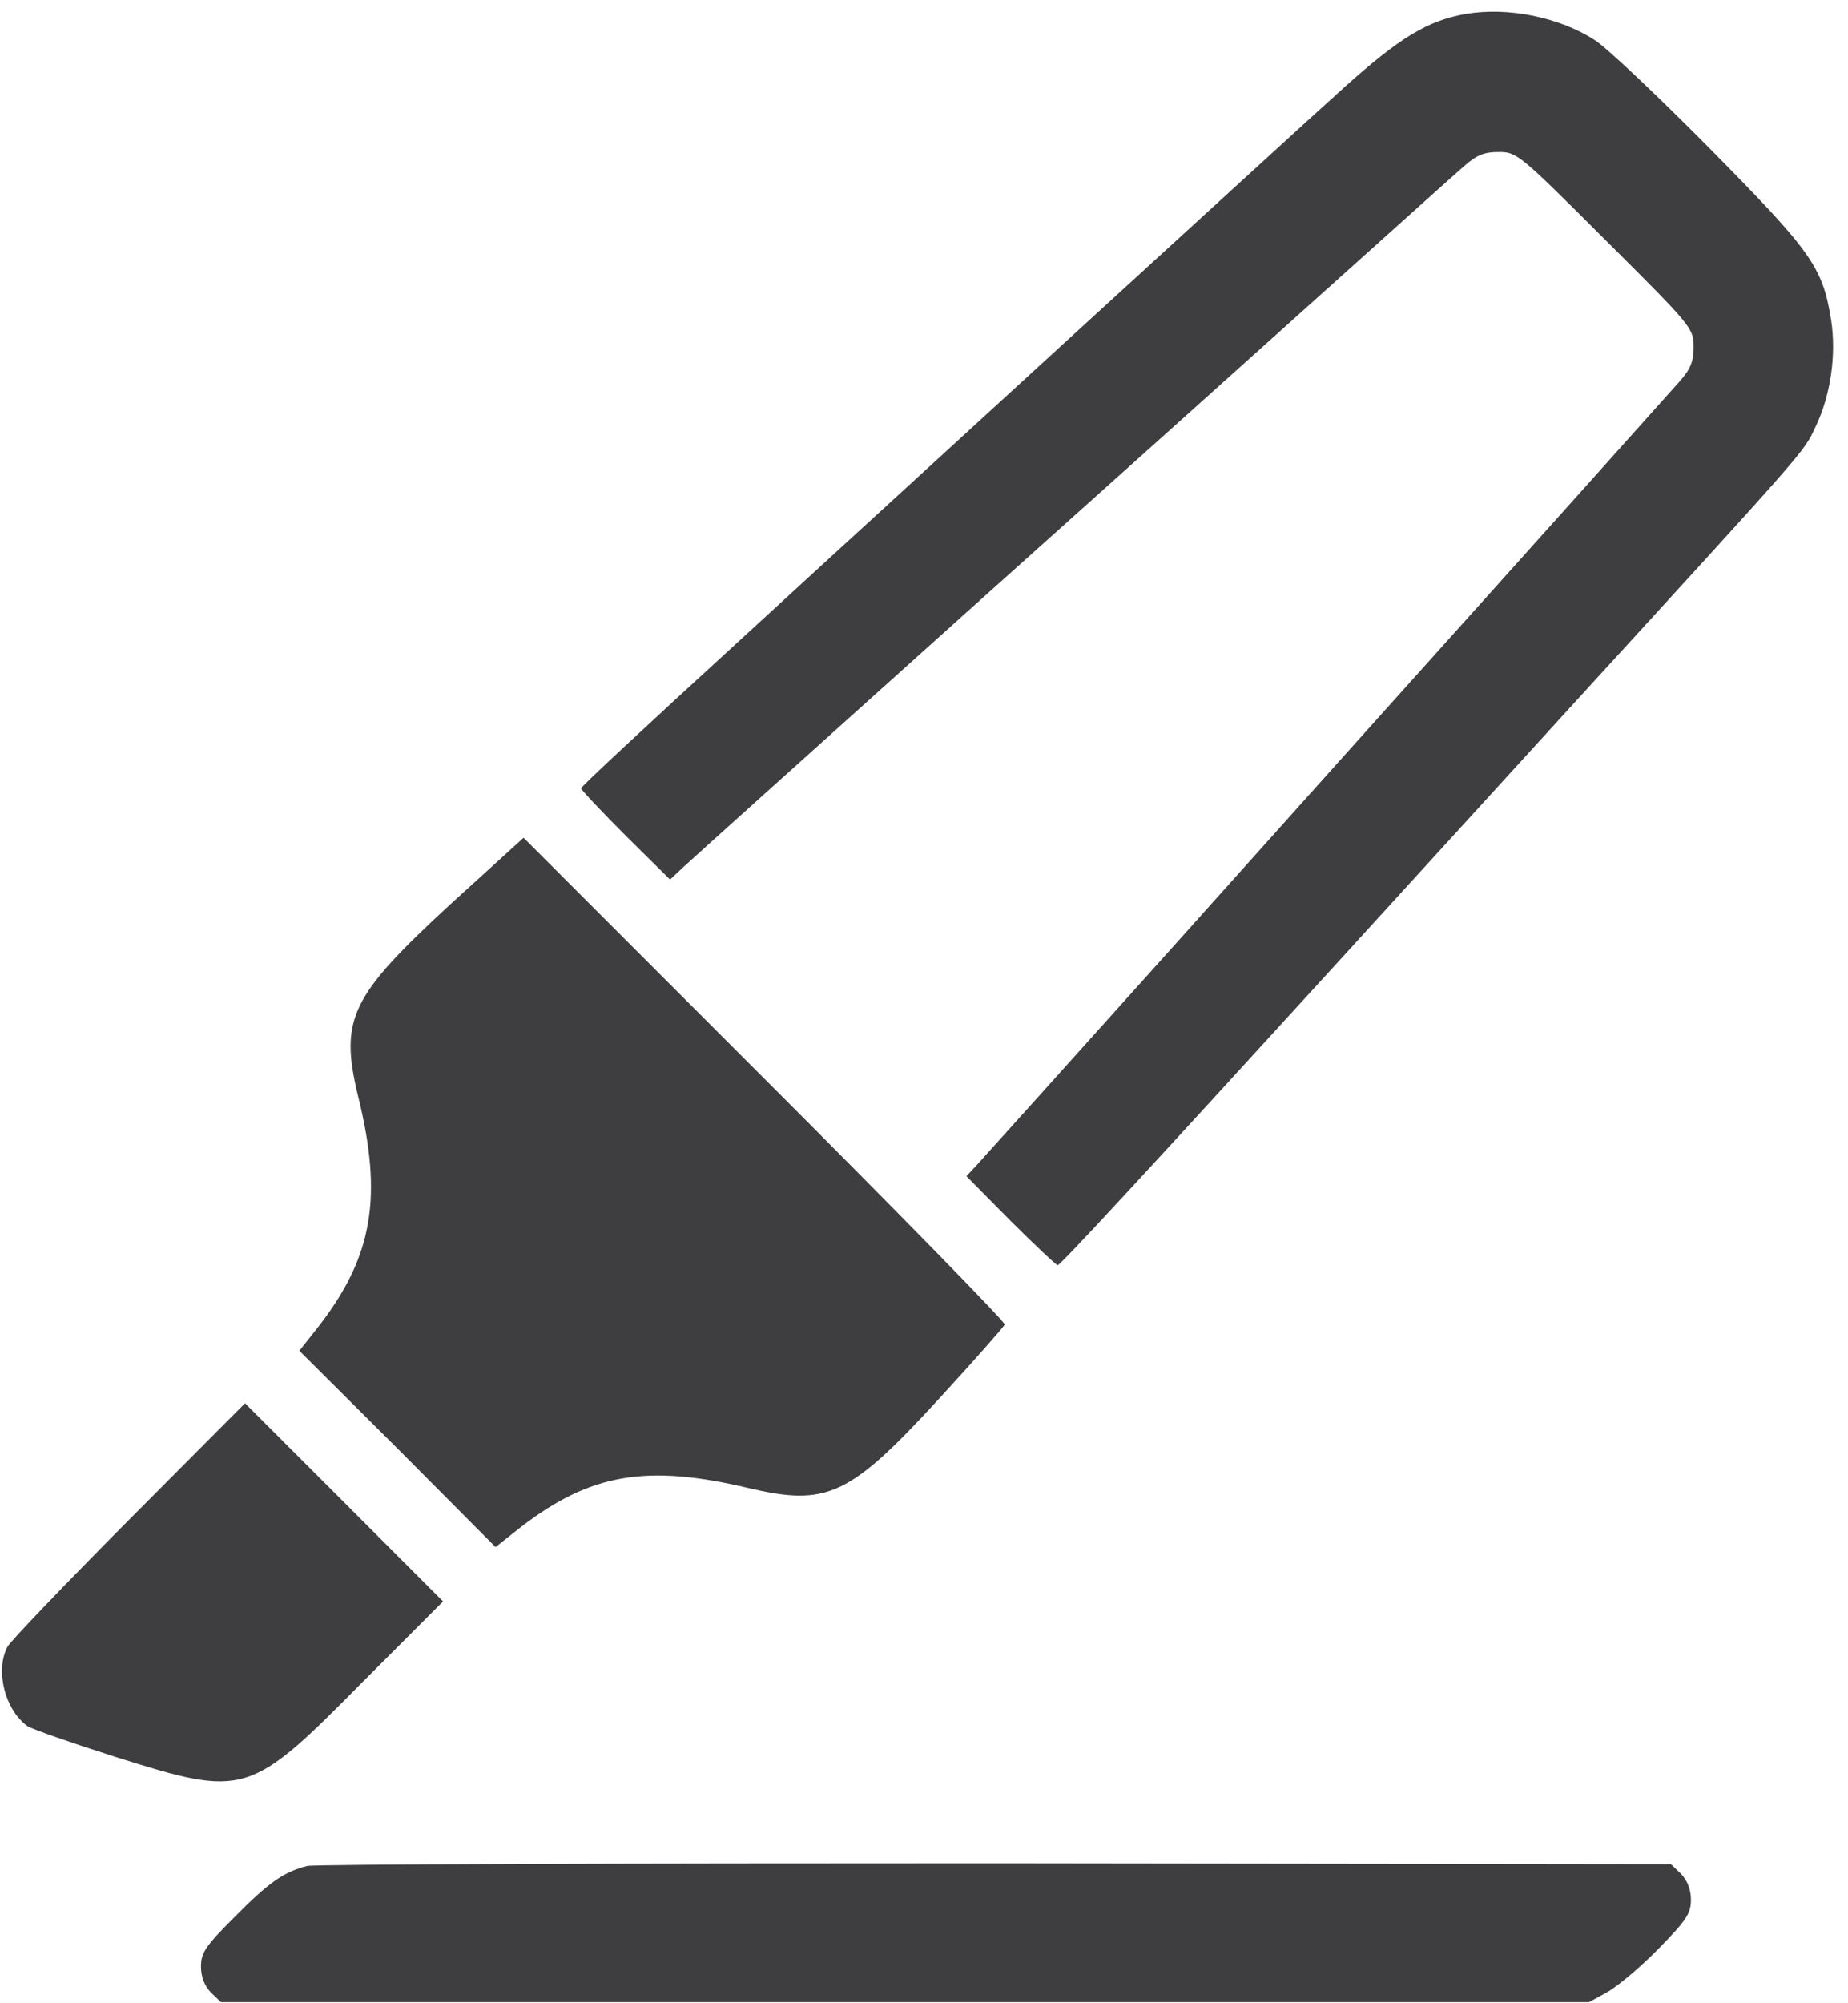 <?xml version="1.0" encoding="UTF-8"?>
<svg width="24px" height="26px" viewBox="0 0 24 26" version="1.1" xmlns="http://www.w3.org/2000/svg" xmlns:xlink="http://www.w3.org/1999/xlink">
    <!-- Generator: Sketch 49.3 (51167) - http://www.bohemiancoding.com/sketch -->
    <title>04a5706e6815a1b26f7bbe69c3d2c85c</title>
    <desc>Created with Sketch.</desc>
    <defs></defs>
    <g id="Symbols" stroke="none" stroke-width="1" fill="none" fill-rule="evenodd">
        <g id="Tools" transform="translate(-165, -37)" fill="#3E3D40" fill-rule="nonzero">
            <g id="Group-2" transform="translate(94, 32)">
                <g id="04a5706e6815a1b26f7bbe69c3d2c85c" transform="translate(71, 5)">
                    <g id="Group" transform="translate(11.961, 13.04) scale(-1, 1) rotate(-180) translate(-11.961, -13.04) translate(0.024, 0.093)">
                        <path d="M19.012,25.806 C18.515,25.719 18.156,25.5 17.434,24.853 C17.053,24.512 15.544,23.13 14.082,21.795 C12.619,20.454 10.544,18.559 9.475,17.576 C8.4,16.593 7.522,15.778 7.522,15.755 C7.522,15.738 7.782,15.461 8.1,15.143 L8.678,14.571 L8.863,14.744 C8.967,14.842 10.591,16.299 12.463,17.981 C14.342,19.662 16.526,21.622 17.318,22.333 C18.116,23.049 18.862,23.72 18.983,23.824 C19.15,23.974 19.249,24.014 19.439,24.014 C19.676,24.014 19.705,23.991 20.827,22.87 C21.954,21.749 21.971,21.726 21.971,21.483 C21.971,21.292 21.93,21.194 21.78,21.026 C21.67,20.905 20.665,19.778 19.538,18.524 C18.411,17.27 16.44,15.073 15.157,13.64 C13.874,12.212 12.758,10.97 12.672,10.877 L12.527,10.721 L13.099,10.143 C13.417,9.826 13.694,9.566 13.712,9.566 C13.747,9.566 14.821,10.727 17.295,13.438 C17.659,13.837 19.041,15.351 20.364,16.802 C23.497,20.229 23.393,20.108 23.555,20.449 C23.751,20.859 23.826,21.379 23.757,21.83 C23.647,22.524 23.503,22.72 22.179,24.061 C21.509,24.737 20.838,25.373 20.688,25.466 C20.226,25.766 19.555,25.899 19.012,25.806 Z" id="Shape"></path>
                        <path d="M5.828,14.253 C4.528,13.056 4.384,12.762 4.626,11.762 C4.95,10.455 4.817,9.687 4.129,8.791 L3.864,8.455 L5.141,7.184 L6.412,5.907 L6.748,6.173 C7.644,6.86 8.372,6.987 9.69,6.675 C10.718,6.432 11.007,6.565 12.175,7.837 C12.637,8.34 13.019,8.773 13.024,8.796 C13.036,8.825 11.631,10.259 9.909,11.981 L6.776,15.114 L5.828,14.253 Z" id="Shape"></path>
                        <path d="M1.644,6.254 C0.817,5.421 0.107,4.682 0.072,4.612 C-0.09,4.3 0.043,3.792 0.332,3.584 C0.396,3.543 0.91,3.364 1.471,3.185 C3.164,2.653 3.21,2.665 4.702,4.173 L5.73,5.202 L4.442,6.491 L3.158,7.774 L1.644,6.254 Z" id="Shape"></path>
                        <path d="M3.967,1.769 C3.661,1.694 3.459,1.549 3.02,1.104 C2.644,0.728 2.586,0.642 2.586,0.463 C2.586,0.33 2.632,0.214 2.713,0.128 L2.846,0.001 L11.729,0.001 L20.613,0.001 L20.844,0.128 C20.971,0.197 21.272,0.446 21.509,0.688 C21.878,1.064 21.936,1.151 21.936,1.33 C21.936,1.463 21.89,1.578 21.809,1.665 L21.677,1.792 L12.909,1.803 C8.088,1.803 4.066,1.792 3.967,1.769 Z" id="Shape"></path>
                    </g>
                </g>
            </g>
        </g>
    </g>
</svg>